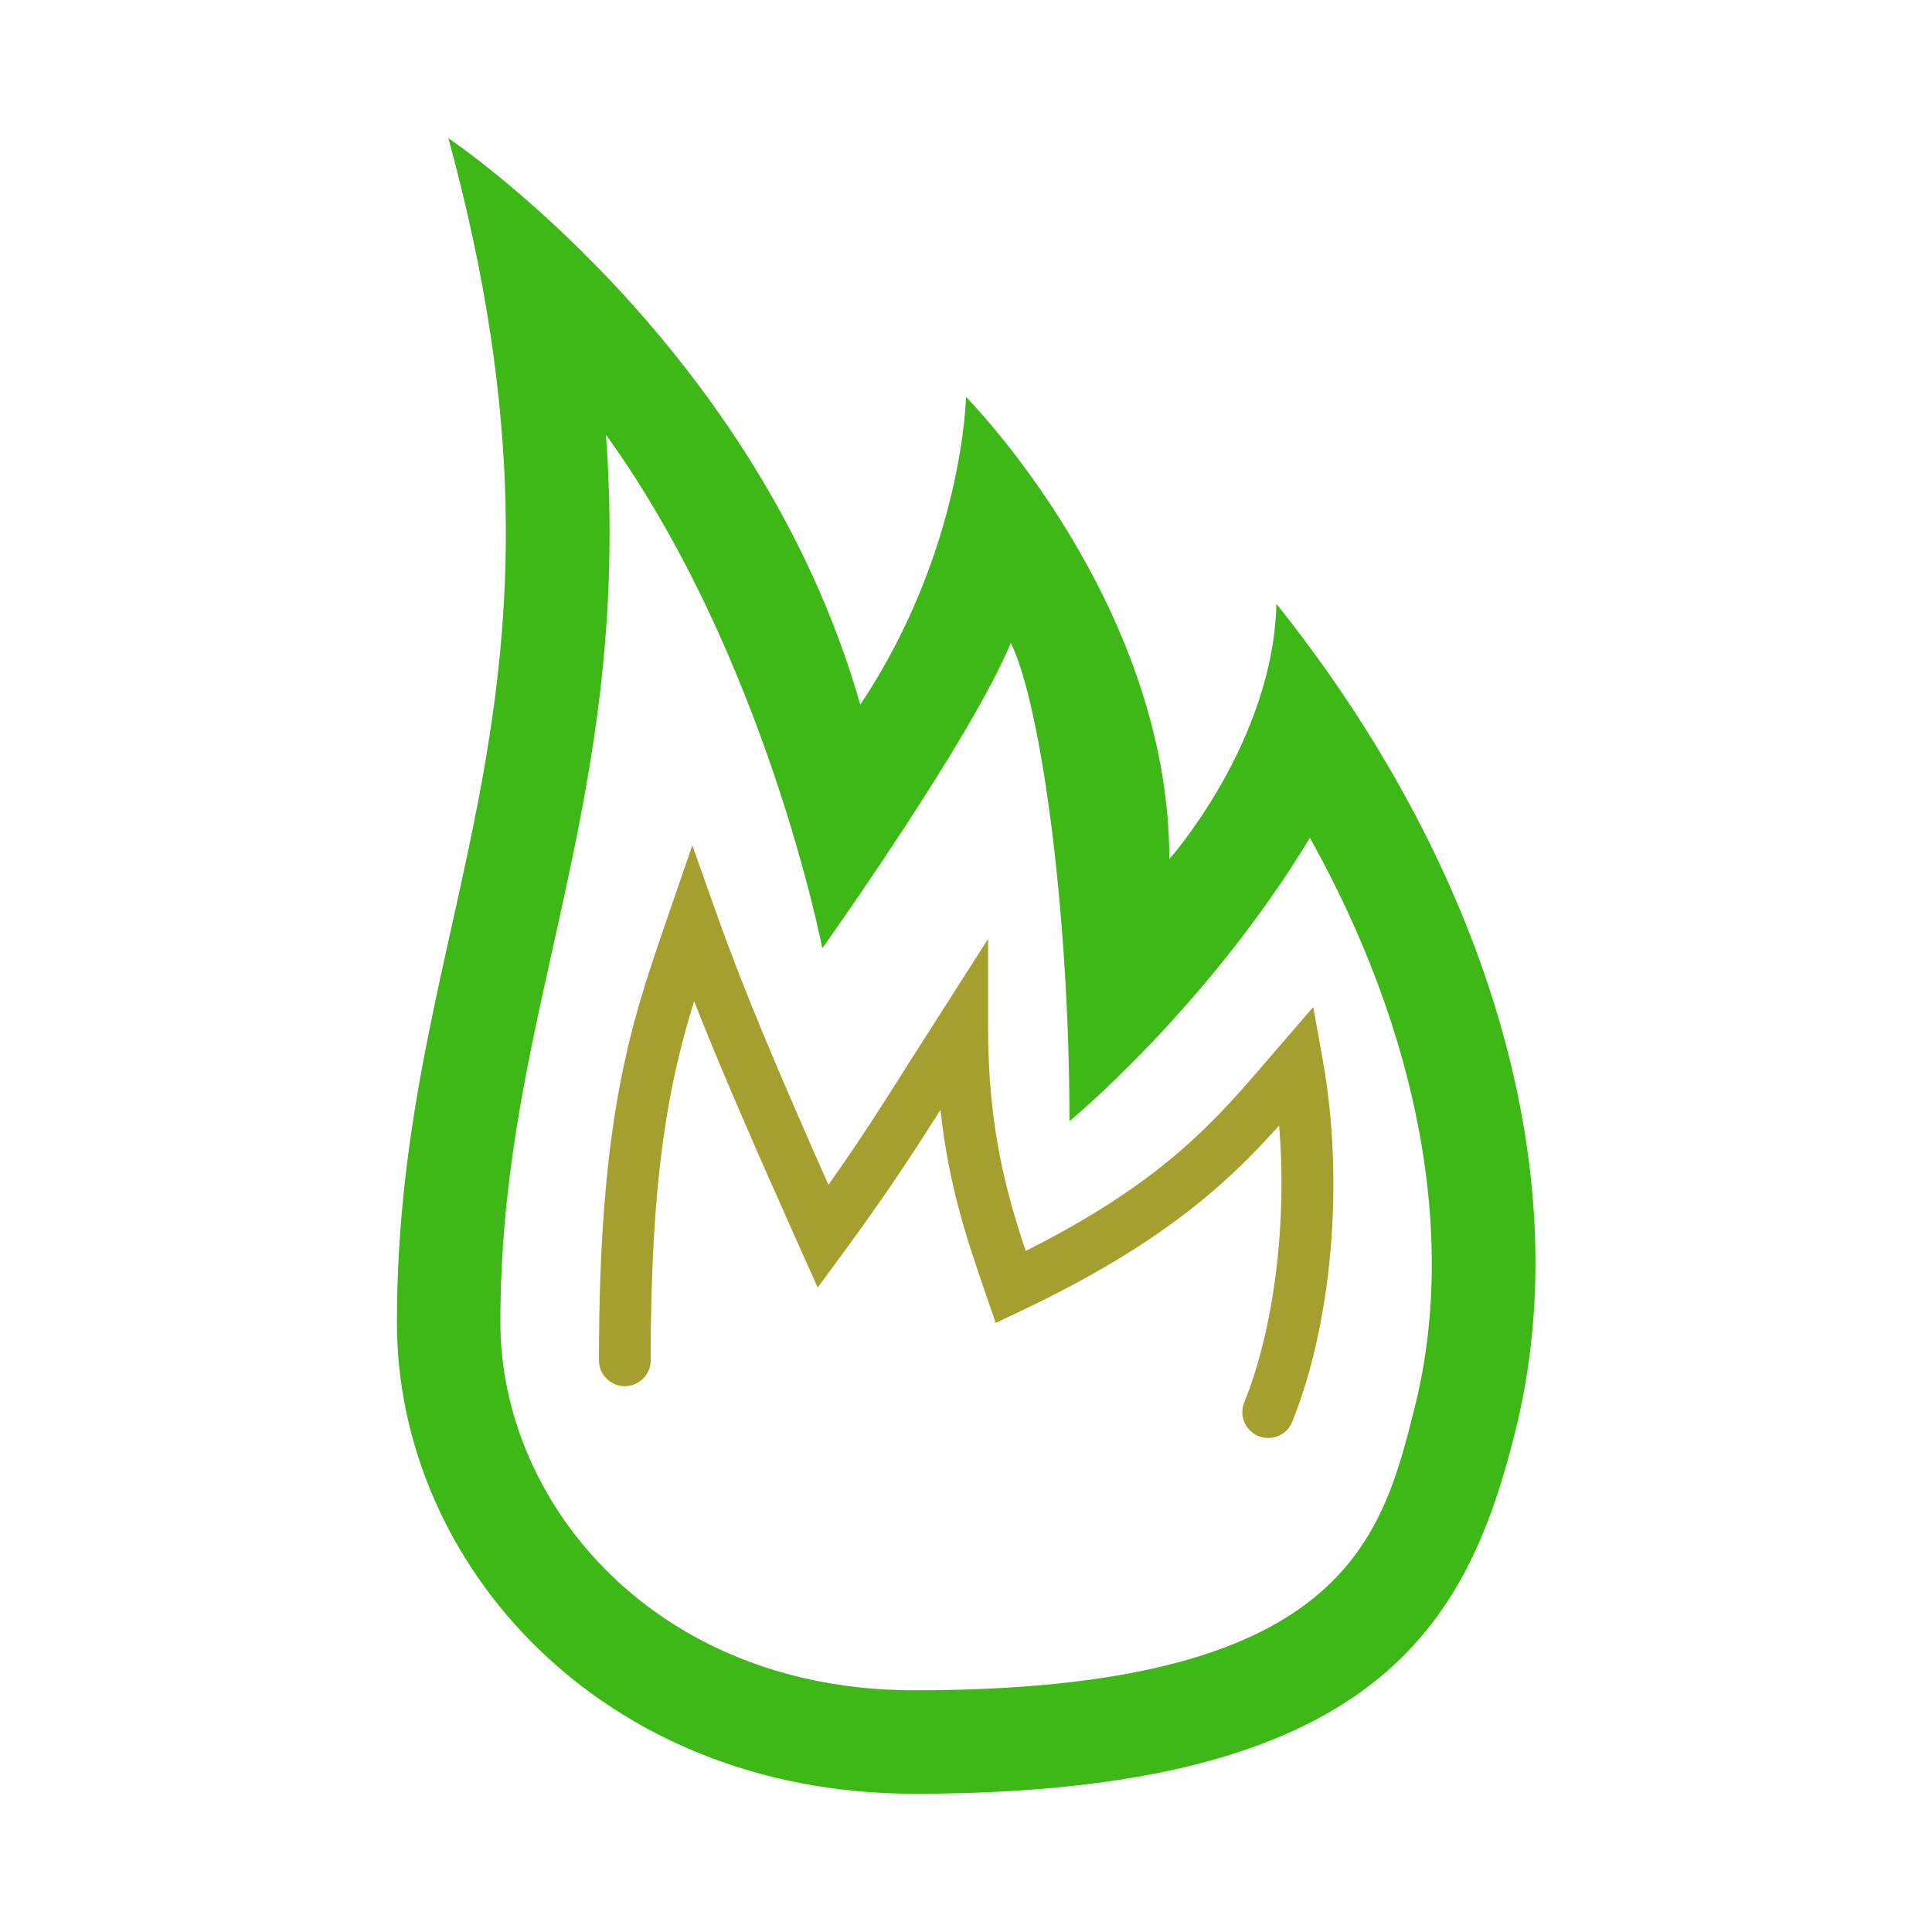 <?xml version="1.0" encoding="UTF-8" standalone="no" ?>
<!DOCTYPE svg PUBLIC "-//W3C//DTD SVG 1.1//EN" "http://www.w3.org/Graphics/SVG/1.1/DTD/svg11.dtd">
<svg xmlns="http://www.w3.org/2000/svg" xmlns:xlink="http://www.w3.org/1999/xlink" version="1.1" width="1080" height="1080" viewBox="0 0 1080 1080" xml:space="preserve">
<desc>Created with Fabric.js 5.2.4</desc>
<defs>
</defs>
<rect x="0" y="0" width="100%" height="100%" fill="transparent"></rect>
<g transform="matrix(1 0 0 1 540 540)" id="0e62ac12-f387-4441-adee-dc550764eb09"  >
<rect style="stroke: none; stroke-width: 1; stroke-dasharray: none; stroke-linecap: butt; stroke-dashoffset: 0; stroke-linejoin: miter; stroke-miterlimit: 4; fill: rgb(255,255,255); fill-rule: nonzero; opacity: 1; visibility: hidden;" vector-effect="non-scaling-stroke"  x="-540" y="-540" rx="0" ry="0" width="1080" height="1080" />
</g>
<g transform="matrix(1 0 0 1 540 540)" id="79e30966-6c7f-4d47-9b1a-d2423c576ab7"  >
</g>
<g transform="matrix(0 0 0 0 0 0)"  >
<g style=""   >
</g>
</g>
<g transform="matrix(0 0 0 0 0 0)"  >
<g style=""   >
</g>
</g>
<g transform="matrix(0 0 0 0 0 0)"  >
<g style=""   >
</g>
</g>
<g transform="matrix(0 0 0 0 0 0)"  >
<g style=""   >
</g>
</g>
<g transform="matrix(0 0 0 0 0 0)"  >
<g style=""   >
</g>
</g>
<g transform="matrix(0 0 0 0 0 0)"  >
<g style=""   >
</g>
</g>
<g transform="matrix(0 0 0 0 0 0)"  >
<g style=""   >
</g>
</g>
<g transform="matrix(0 0 0 0 0 0)"  >
<g style=""   >
</g>
</g>
<g transform="matrix(0 0 0 0 0 0)"  >
<g style=""   >
</g>
</g>
<g transform="matrix(0 0 0 0 0 0)"  >
<g style=""   >
</g>
</g>
<g transform="matrix(0 0 0 0 0 0)"  >
<g style=""   >
</g>
</g>
<g transform="matrix(0 0 0 0 0 0)"  >
<g style=""   >
</g>
</g>
<g transform="matrix(0 0 0 0 0 0)"  >
<g style=""   >
</g>
</g>
<g transform="matrix(0 0 0 0 0 0)"  >
<g style=""   >
</g>
</g>
<g transform="matrix(0 0 0 0 0 0)"  >
<g style=""   >
</g>
</g>
<g transform="matrix(0 0 0 0 0 0)"  >
<g style=""   >
</g>
</g>
<g transform="matrix(0 0 0 0 0 0)"  >
<g style=""   >
</g>
</g>
<g transform="matrix(0 0 0 0 0 0)"  >
<g style=""   >
</g>
</g>
<g transform="matrix(0 0 0 0 0 0)"  >
<g style=""   >
</g>
</g>
<g transform="matrix(0 0 0 0 0 0)"  >
<g style=""   >
</g>
</g>
<g transform="matrix(0 0 0 0 0 0)"  >
<g style=""   >
</g>
</g>
<g transform="matrix(0 0 0 0 0 0)"  >
<g style=""   >
</g>
</g>
<g transform="matrix(1 0 0 1 -2.34 80.17)"  >
<rect style="stroke: none; stroke-width: 1; stroke-dasharray: none; stroke-linecap: butt; stroke-dashoffset: 0; stroke-linejoin: miter; stroke-miterlimit: 4; fill: rgb(34,30,30); fill-opacity: 0; fill-rule: nonzero; opacity: 1;" vector-effect="non-scaling-stroke"  x="-50" y="-50" rx="0" ry="0" width="100" height="100" />
</g>
<g transform="matrix(1 0 0 1 487.66 570.17)"  >
<rect style="stroke: none; stroke-width: 1; stroke-dasharray: none; stroke-linecap: butt; stroke-dashoffset: 0; stroke-linejoin: miter; stroke-miterlimit: 4; fill: rgb(34,30,30); fill-opacity: 0; fill-rule: nonzero; opacity: 1; visibility: hidden;" vector-effect="non-scaling-stroke"  x="-540" y="-540" rx="0" ry="0" width="1080" height="1080" />
</g>
<g transform="matrix(1 0 0 1 50 50)"  >
<rect style="stroke: none; stroke-width: 1; stroke-dasharray: none; stroke-linecap: butt; stroke-dashoffset: 0; stroke-linejoin: miter; stroke-miterlimit: 4; fill: rgb(255,255,255); fill-opacity: 0; fill-rule: nonzero; opacity: 1;" vector-effect="non-scaling-stroke"  x="-50" y="-50" rx="0" ry="0" width="100" height="100" />
</g>
<g transform="matrix(1 0 0 1 540 540)"  >
<rect style="stroke: none; stroke-width: 1; stroke-dasharray: none; stroke-linecap: butt; stroke-dashoffset: 0; stroke-linejoin: miter; stroke-miterlimit: 4; fill: rgb(255,255,255); fill-rule: nonzero; opacity: 1; visibility: hidden;" vector-effect="non-scaling-stroke"  x="-540" y="-540" rx="0" ry="0" width="1080" height="1080" />
</g>
<g transform="matrix(NaN NaN NaN NaN 0 0)"  >
<g style=""   >
</g>
</g>
<g transform="matrix(NaN NaN NaN NaN 0 0)"  >
<g style=""   >
</g>
</g>
<g transform="matrix(NaN NaN NaN NaN 0 0)"  >
<g style=""   >
</g>
</g>
<g transform="matrix(NaN NaN NaN NaN 0 0)"  >
<g style=""   >
</g>
</g>
<g transform="matrix(NaN NaN NaN NaN 0 0)"  >
<g style=""   >
</g>
</g>
<g transform="matrix(NaN NaN NaN NaN 0 0)"  >
<g style=""   >
</g>
</g>
<g transform="matrix(NaN NaN NaN NaN 0 0)"  >
<g style=""   >
</g>
</g>
<g transform="matrix(28.92 0 0 28.92 540 540)"  >
<path style="stroke: none; stroke-width: 1; stroke-dasharray: none; stroke-linecap: butt; stroke-dashoffset: 0; stroke-linejoin: miter; stroke-miterlimit: 4; fill: rgb(62,184,22); fill-rule: nonzero; opacity: 1;" vector-effect="non-scaling-stroke"  transform=" translate(-16, -16)" d="M 22 9 C 21.938 11.675 19.93 13.934 19.93 13.934 C 19.93 8.958 16 5 16 5 C 16 5 15.947 7.962 13.957 10.948 C 11.967 3.981 5.995 0 5.995 0 C 8.981 10.948 5 14.93 5 22.892 C 5 27.563 8.954 32 15 32 C 23.957 32 25.689 28.712 26.615 25.007 C 27.891 19.906 25.98 13.976 22 9 z M 24.676 24.521 C 24.033 27.09 23.307 30 15 30 C 9.992 30 7 26.386 7 22.892 C 7 20.216 7.488 18.019 8.004 15.693 C 8.66 12.744 9.332 9.725 9.041 5.732 C 12.125 10.001 13.223 15.657 13.223 15.657 C 13.223 15.657 16.094 11.626 16.866 9.754 C 17.457 10.957 18 15 18 19 C 18 19 20.656 16.812 22.648 13.522 C 24.746 17.284 25.502 21.217 24.676 24.521 z" stroke-linecap="round" />
</g>
<g transform="matrix(28.92 0 0 28.92 540 638.27)"  >
<path style="stroke: none; stroke-width: 1; stroke-dasharray: none; stroke-linecap: butt; stroke-dashoffset: 0; stroke-linejoin: miter; stroke-miterlimit: 4; fill: rgb(165,159,48); fill-rule: nonzero; opacity: 1;" vector-effect="non-scaling-stroke"  transform=" translate(-15.72, -19.4)" d="M 22.432 16.795 L 21.582 17.78 C 20.529 19.008 19.533 20.172 16.874 21.51 C 16.493 20.368 16.147 19.111 16.147 17.187 L 16.147 15.478 L 14.629 17.856 C 14.117 18.667 13.693 19.339 13.061 20.232 C 12.102 18.07 11.424 16.471 10.909 15.02 L 10.43 13.67 L 9.91 15.18 C 9.25 17.101 8.625 18.915 8.625 23.624 C 8.625 23.9 8.848 24.124 9.125 24.124 C 9.4 24.124 9.625 23.9 9.625 23.624 C 9.625 20.015 9.984 18.228 10.465 16.683 C 10.985 18.005 11.641 19.508 12.502 21.433 L 12.854 22.217 L 13.362 21.525 C 14.192 20.395 14.686 19.635 15.227 18.782 C 15.385 20.261 15.75 21.322 16.112 22.372 L 16.294 22.9 L 16.8 22.661 C 19.503 21.377 20.768 20.208 21.772 19.086 C 21.928 20.95 21.682 22.99 21.098 24.439 C 20.994 24.695 21.119 24.986 21.375 25.089 C 21.436 25.113 21.5 25.125 21.563 25.125 C 21.76 25.125 21.948 25.007 22.026 24.812 C 22.801 22.888 23.034 20.148 22.618 17.83 L 22.432 16.795 z" stroke-linecap="round" />
</g>
</svg>